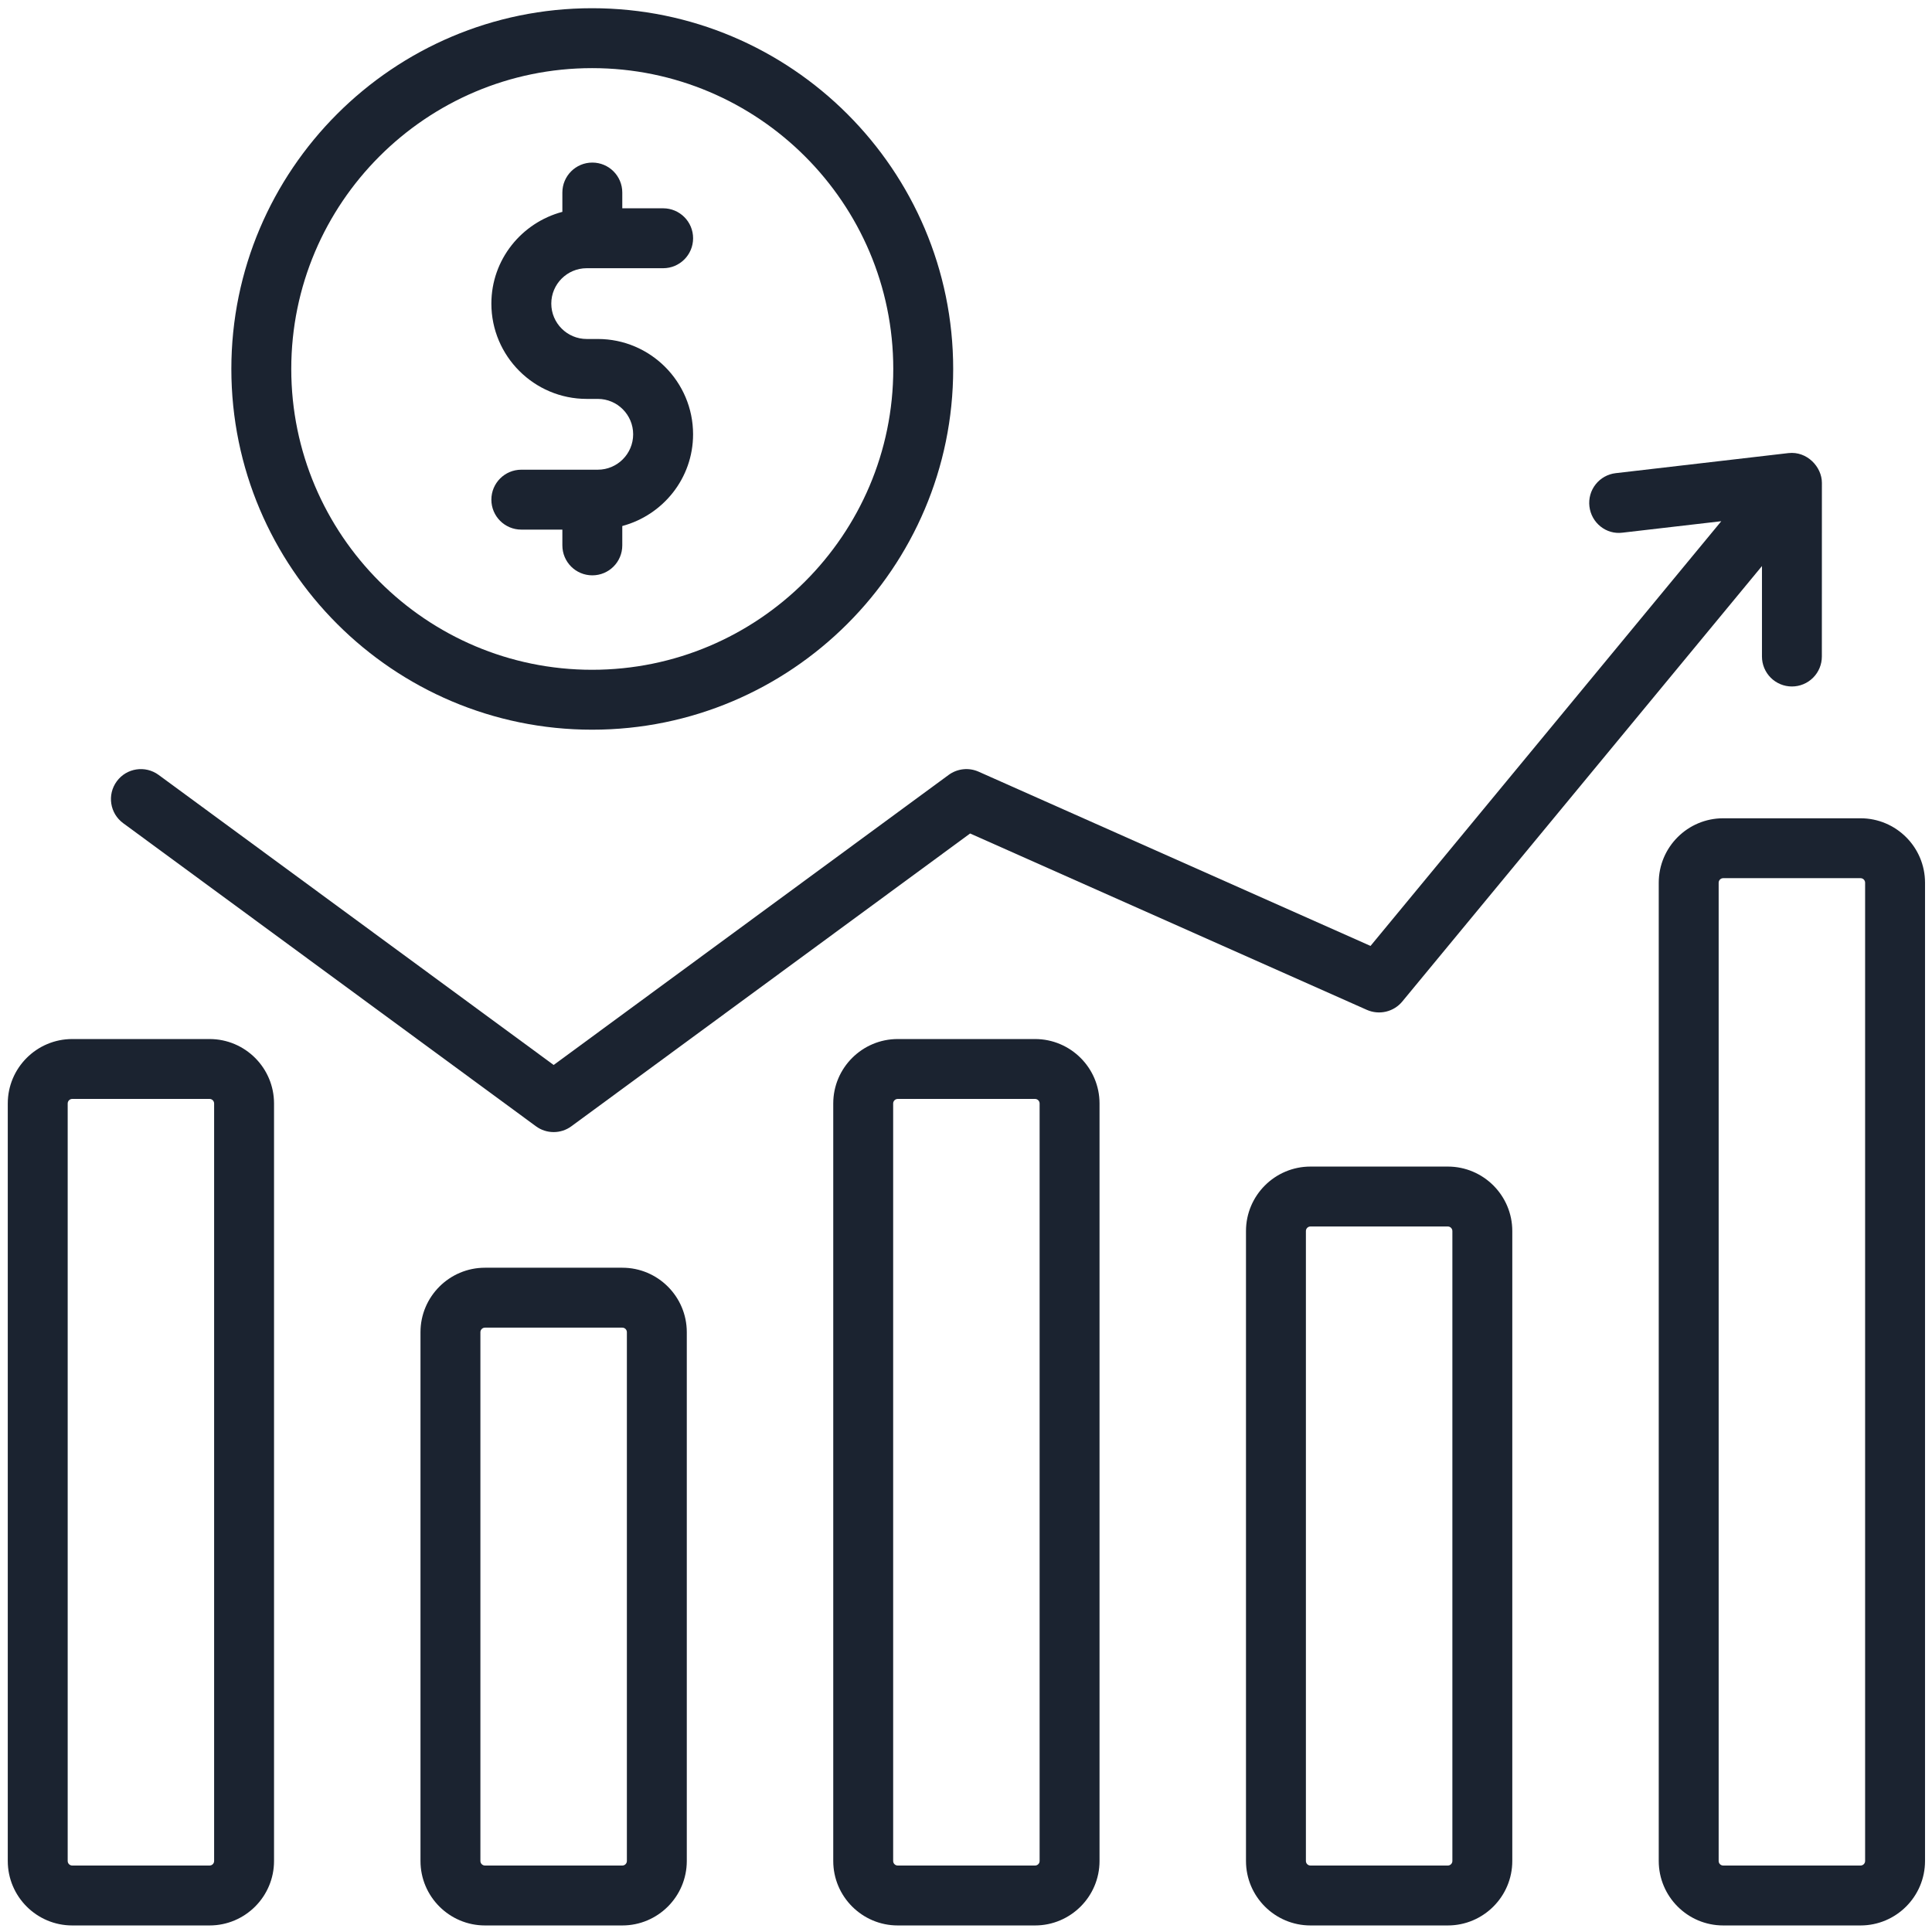 <svg width="87" height="87" viewBox="0 0 87 87" fill="none" xmlns="http://www.w3.org/2000/svg">
<path d="M9.438 46.789H3.253C1.652 46.789 0.35 48.09 0.35 49.691V83.802C0.35 85.403 1.652 86.705 3.253 86.705H9.438C11.039 86.705 12.34 85.403 12.34 83.802V49.691C12.34 48.09 11.039 46.789 9.438 46.789ZM9.642 83.802C9.642 83.915 9.55 84.007 9.438 84.007H3.253C3.14 84.007 3.048 83.915 3.048 83.802V49.691C3.048 49.579 3.14 49.486 3.253 49.486H9.438C9.55 49.486 9.642 49.579 9.642 49.691L9.642 83.802ZM28.024 57.087H21.839C20.238 57.087 18.935 58.389 18.935 59.99V83.802C18.935 85.403 20.238 86.705 21.839 86.705H28.024C29.625 86.705 30.927 85.403 30.927 83.802V59.99C30.927 58.389 29.625 57.087 28.024 57.087ZM28.229 83.802C28.229 83.915 28.137 84.007 28.024 84.007H21.839C21.726 84.007 21.633 83.915 21.633 83.802V59.99C21.633 59.877 21.726 59.785 21.839 59.785H28.024C28.137 59.785 28.229 59.877 28.229 59.99V83.802ZM46.609 46.789H40.426C38.825 46.789 37.522 48.09 37.522 49.691V83.802C37.522 85.403 38.825 86.705 40.426 86.705H46.609C48.21 86.705 49.513 85.403 49.513 83.802V49.691C49.513 48.09 48.21 46.789 46.609 46.789ZM46.815 83.802C46.815 83.915 46.723 84.007 46.609 84.007H40.426C40.312 84.007 40.22 83.915 40.22 83.802V49.691C40.22 49.579 40.313 49.486 40.426 49.486H46.609C46.723 49.486 46.815 49.579 46.815 49.691V83.802ZM65.197 52.532H59.011C57.411 52.532 56.108 53.834 56.108 55.435V83.802C56.108 85.403 57.411 86.705 59.011 86.705H65.197C66.797 86.705 68.1 85.403 68.1 83.802V55.435C68.1 53.834 66.797 52.532 65.197 52.532ZM65.402 83.802C65.402 83.915 65.31 84.007 65.197 84.007H59.011C58.898 84.007 58.806 83.915 58.806 83.802V55.435C58.806 55.323 58.898 55.23 59.011 55.23H65.197C65.31 55.23 65.402 55.323 65.402 55.435V83.802ZM83.782 36.848H77.597C75.996 36.848 74.695 38.149 74.695 39.75V83.802C74.695 85.403 75.996 86.705 77.597 86.705H83.782C85.383 86.705 86.686 85.403 86.686 83.802V39.75C86.686 38.149 85.383 36.848 83.782 36.848ZM83.988 83.802C83.988 83.915 83.895 84.007 83.782 84.007H77.597C77.543 84.007 77.491 83.985 77.453 83.947C77.414 83.908 77.393 83.856 77.393 83.802V39.75C77.393 39.638 77.485 39.545 77.597 39.545H83.782C83.896 39.545 83.988 39.638 83.988 39.75V83.802Z" fill="#1B2330"/>
<path d="M24.134 50.717C24.365 50.888 24.645 50.979 24.932 50.979C25.219 50.979 25.499 50.888 25.73 50.717L43.685 37.533L61.555 45.477C61.825 45.595 62.126 45.623 62.412 45.555C62.699 45.488 62.956 45.329 63.144 45.102L79.343 25.49L79.343 29.564C79.343 29.922 79.485 30.265 79.738 30.518C79.991 30.771 80.334 30.913 80.692 30.913C81.049 30.913 81.392 30.771 81.645 30.518C81.898 30.265 82.04 29.922 82.04 29.564L82.042 21.743C82.042 21.022 81.37 20.31 80.54 20.403L80.537 20.403L72.757 21.307C72.581 21.327 72.411 21.382 72.256 21.468C72.101 21.554 71.965 21.67 71.855 21.809C71.745 21.948 71.663 22.107 71.615 22.277C71.567 22.448 71.552 22.626 71.573 22.802C71.658 23.542 72.326 24.085 73.068 23.986L77.511 23.471L61.716 42.596L44.066 34.749C43.848 34.653 43.609 34.615 43.373 34.641C43.136 34.667 42.911 34.754 42.719 34.895L24.932 47.957L7.143 34.895C6.54 34.454 5.697 34.584 5.258 35.184C4.817 35.785 4.946 36.629 5.547 37.069L24.134 50.717Z" fill="#1B2330"/>
<path d="M26.663 32.859C35.629 32.859 42.923 25.571 42.923 16.614C42.923 7.657 35.629 0.37 26.663 0.37C17.706 0.37 10.418 7.657 10.418 16.614C10.418 25.571 17.706 32.859 26.663 32.859ZM26.663 3.068C34.142 3.068 40.225 9.145 40.225 16.614C40.225 24.084 34.141 30.161 26.663 30.161C19.193 30.161 13.116 24.084 13.116 16.614C13.116 9.145 19.193 3.068 26.663 3.068Z" fill="#1B2330"/>
<path d="M26.92 21.151H23.476C22.73 21.151 22.127 21.755 22.127 22.5C22.127 23.246 22.73 23.849 23.476 23.849H25.324V24.559C25.324 25.305 25.927 25.908 26.673 25.908C27.419 25.908 28.022 25.305 28.022 24.559V23.687C29.852 23.197 31.21 21.54 31.21 19.557C31.21 17.191 29.286 15.265 26.92 15.265H26.419C25.541 15.265 24.825 14.55 24.825 13.671C24.825 12.792 25.541 12.078 26.419 12.078H29.862C30.607 12.078 31.211 11.475 31.211 10.729C31.211 9.983 30.607 9.38 29.862 9.38H28.022V8.67C28.022 7.925 27.419 7.321 26.673 7.321C25.927 7.321 25.324 7.925 25.324 8.67V9.54C23.49 10.027 22.127 11.687 22.127 13.672C22.127 16.038 24.053 17.963 26.419 17.963H26.92C27.798 17.963 28.512 18.678 28.512 19.557C28.512 20.436 27.798 21.151 26.92 21.151Z" fill="#1B2330"/>
</svg>
